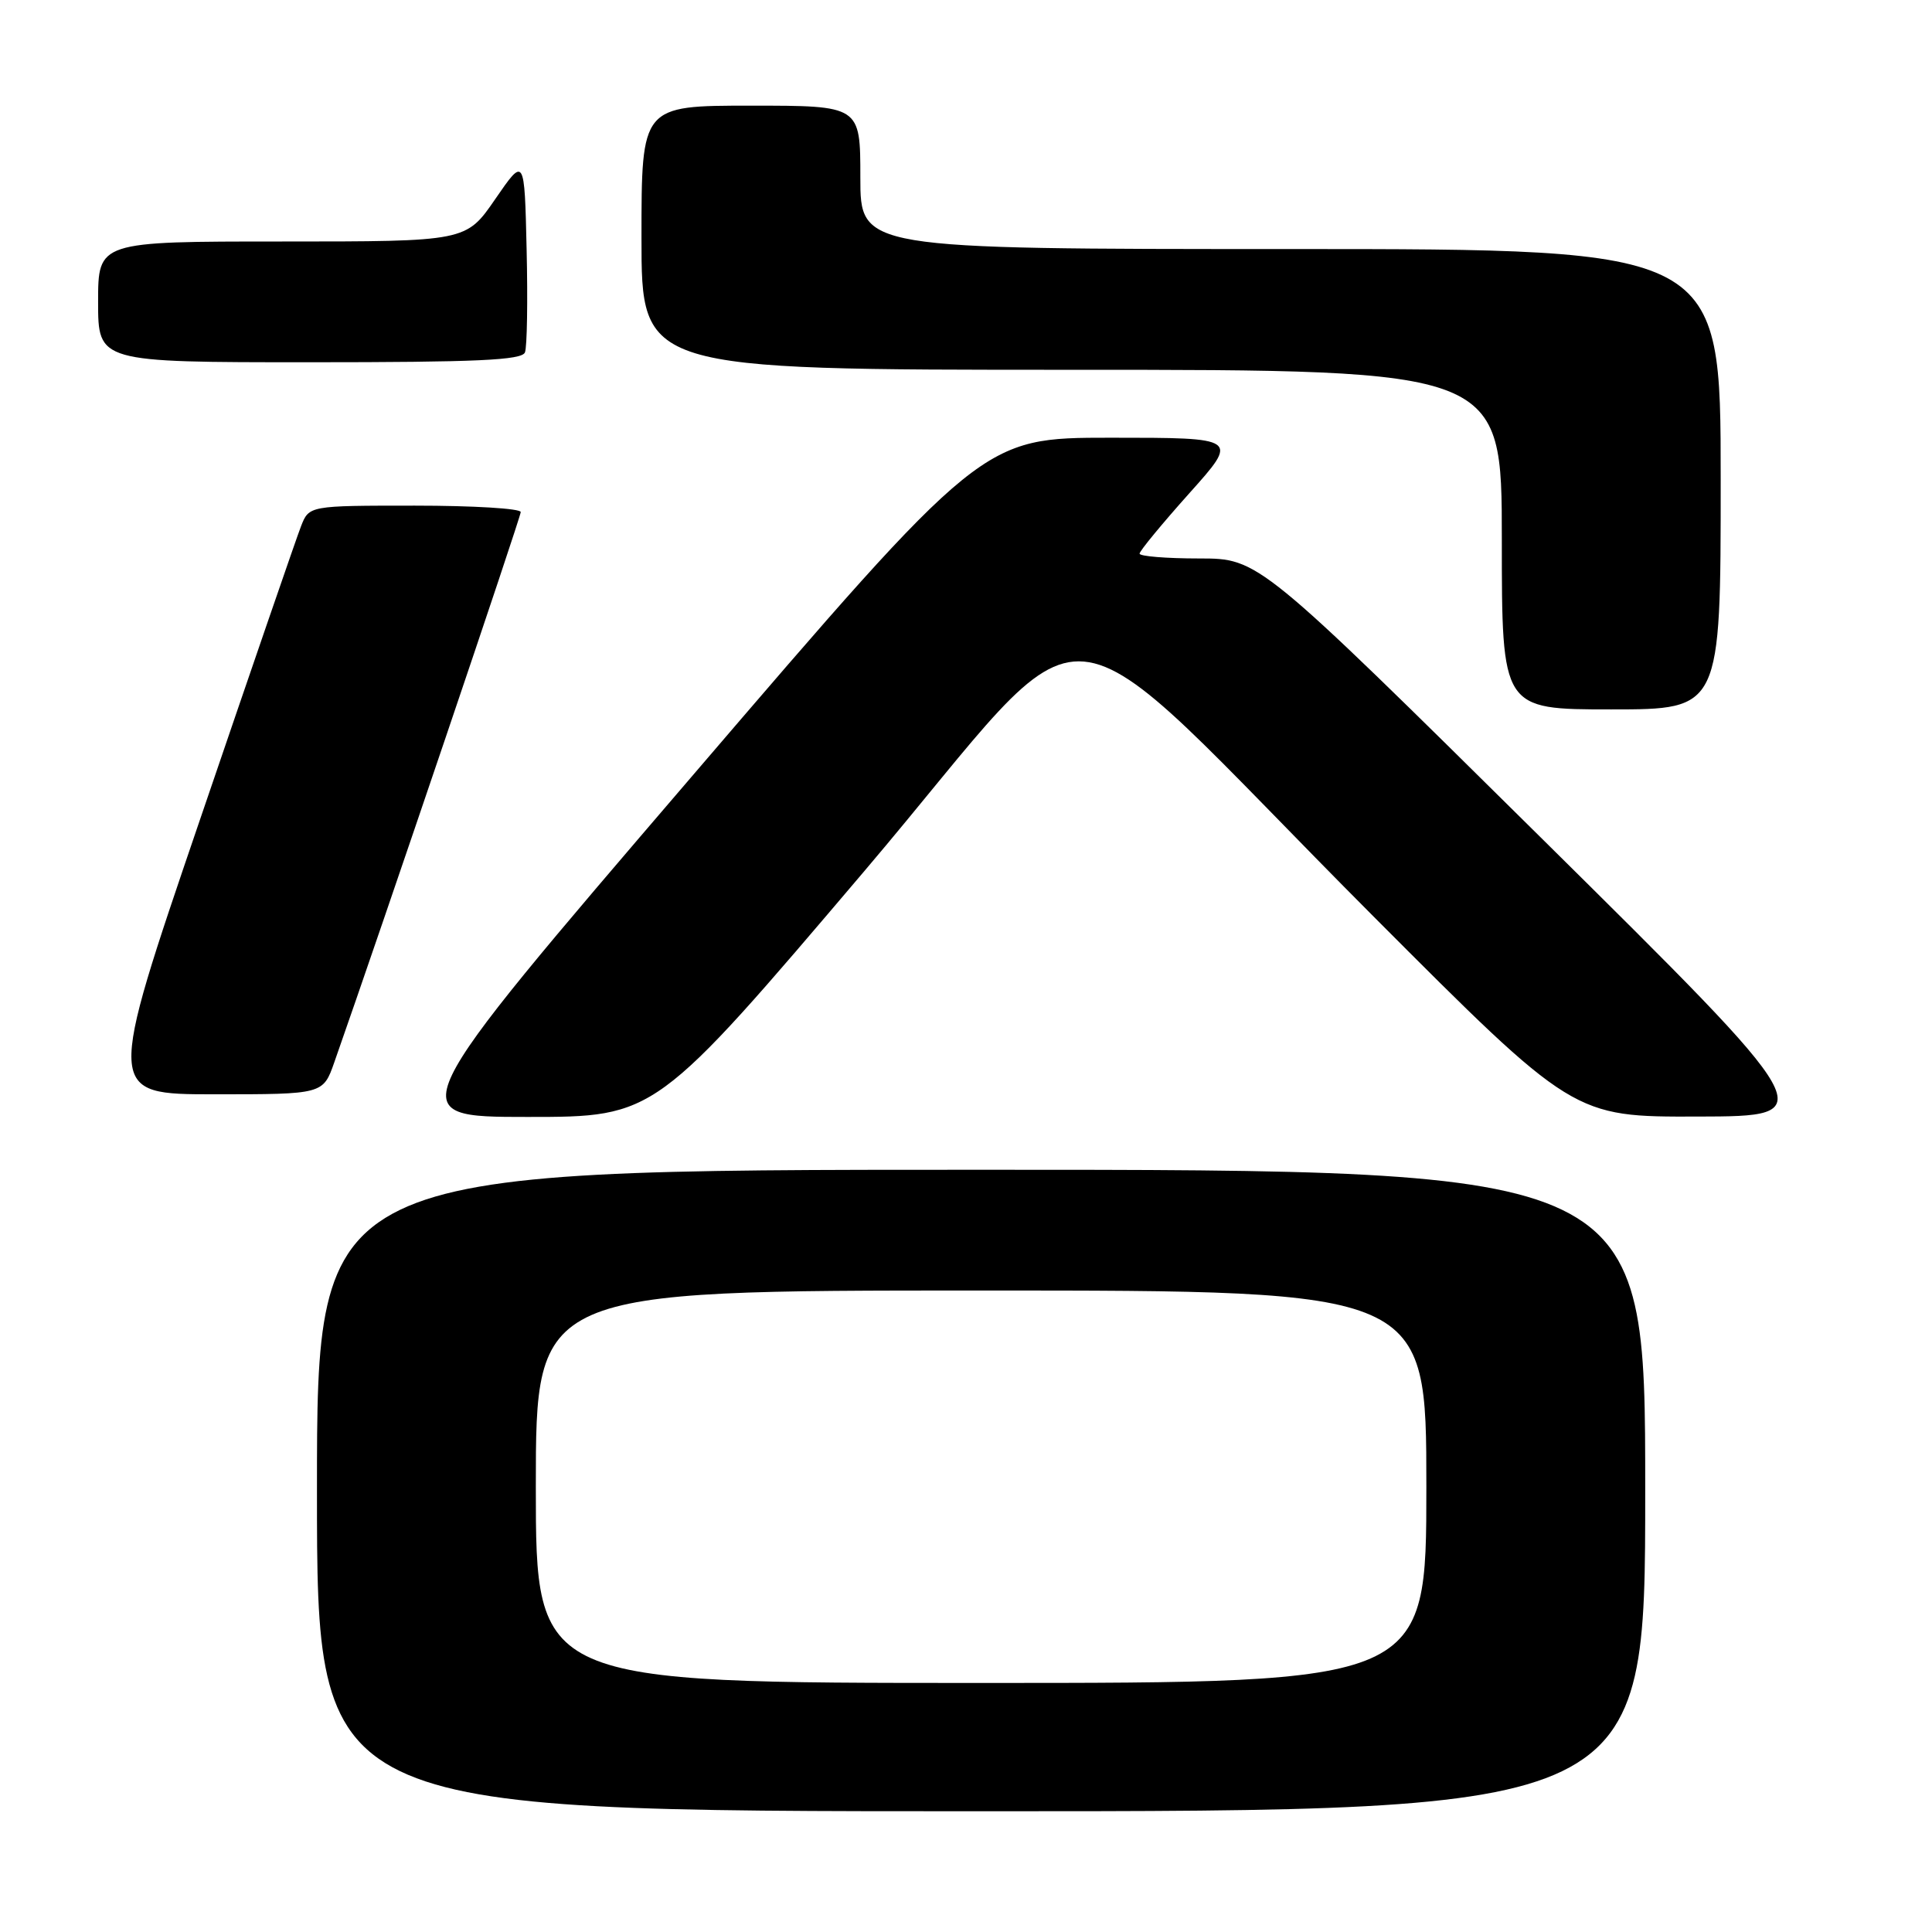 <?xml version="1.0" encoding="UTF-8" standalone="no"?>
<!DOCTYPE svg PUBLIC "-//W3C//DTD SVG 1.1//EN" "http://www.w3.org/Graphics/SVG/1.1/DTD/svg11.dtd" >
<svg xmlns="http://www.w3.org/2000/svg" xmlns:xlink="http://www.w3.org/1999/xlink" version="1.1" viewBox="0 0 256 256">
 <g >
 <path fill="currentColor"
d=" M 218.00 197.50 C 218.00 155.00 218.00 155.00 130.00 155.00 C 42.00 155.00 42.00 155.00 42.00 197.50 C 42.00 240.00 42.00 240.00 130.00 240.00 C 218.00 240.00 218.00 240.00 218.00 197.50 Z  M 114.50 115.46 C 146.50 77.79 137.69 77.01 181.99 121.43 C 208.49 148.00 208.49 148.00 224.99 147.95 C 241.50 147.91 241.50 147.91 204.14 110.95 C 166.78 74.00 166.78 74.00 158.89 74.00 C 154.55 74.00 151.00 73.71 151.00 73.36 C 151.00 73.01 153.97 69.41 157.59 65.36 C 164.18 58.00 164.18 58.00 147.17 58.00 C 130.16 58.00 130.16 58.00 91.57 103.00 C 52.98 148.00 52.98 148.00 69.91 148.00 C 86.85 148.00 86.85 148.00 114.50 115.46 Z  M 44.30 140.75 C 50.75 122.39 69.00 68.53 69.00 67.85 C 69.00 67.38 62.69 67.00 54.98 67.00 C 40.95 67.00 40.95 67.00 39.88 69.75 C 39.29 71.26 33.25 88.81 26.45 108.75 C 14.08 145.00 14.08 145.00 28.45 145.00 C 42.81 145.00 42.81 145.00 44.30 140.75 Z  M 228.00 63.50 C 228.00 33.00 228.00 33.00 171.00 33.00 C 114.00 33.00 114.00 33.00 114.00 23.50 C 114.00 14.00 114.00 14.00 99.50 14.00 C 85.00 14.00 85.00 14.00 85.00 31.50 C 85.00 49.00 85.00 49.00 142.00 49.00 C 199.00 49.00 199.00 49.00 199.00 71.50 C 199.00 94.00 199.00 94.00 213.50 94.00 C 228.00 94.00 228.00 94.00 228.00 63.50 Z  M 69.56 46.69 C 69.84 45.98 69.94 39.84 69.78 33.07 C 69.50 20.75 69.50 20.75 65.63 26.37 C 61.76 32.00 61.76 32.00 37.38 32.00 C 13.00 32.00 13.00 32.00 13.00 40.00 C 13.00 48.00 13.00 48.00 41.03 48.00 C 63.17 48.00 69.17 47.73 69.56 46.69 Z  M 71.00 197.00 C 71.00 171.00 71.00 171.00 130.00 171.00 C 189.00 171.00 189.00 171.00 189.00 197.00 C 189.00 223.00 189.00 223.00 130.00 223.00 C 71.00 223.00 71.00 223.00 71.00 197.00 Z "/>
</g>
</svg>